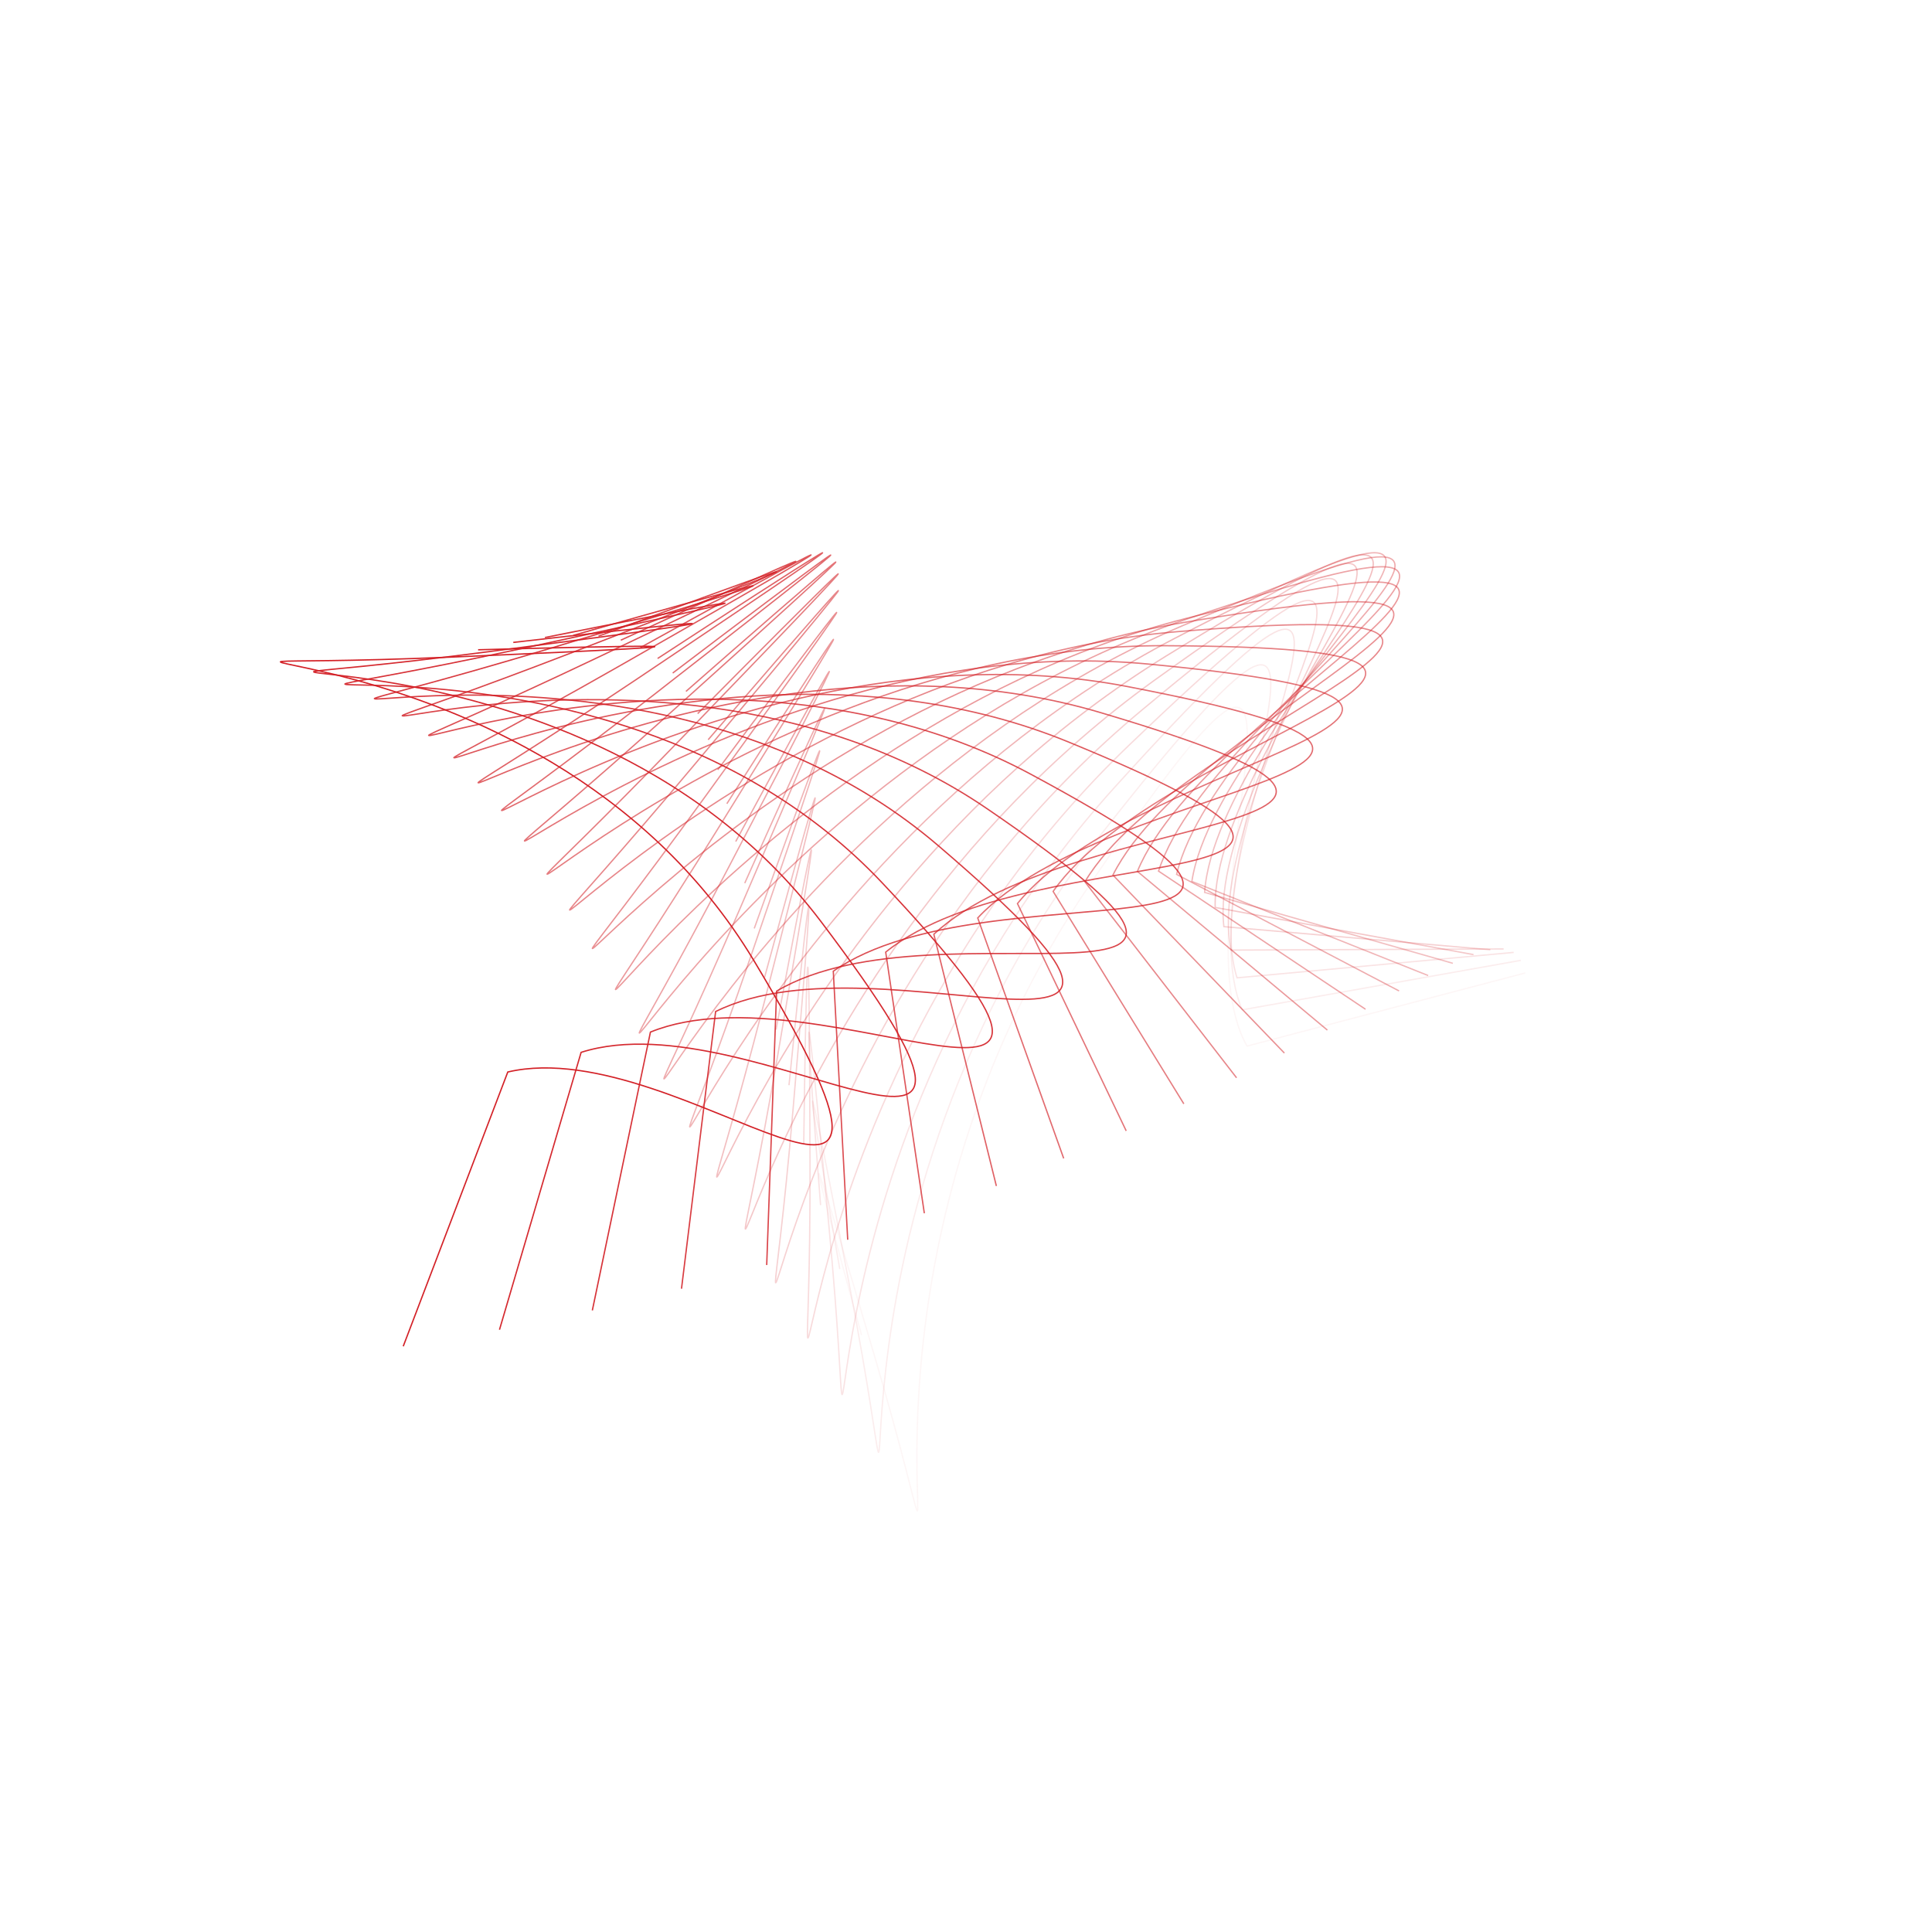 <svg width="1450.867" height="1451.084" viewBox="0 0 1450.87 1451.08" fill="none" xmlns="http://www.w3.org/2000/svg" xmlns:xlink="http://www.w3.org/1999/xlink">
	<desc>
			Created with Pixso.
	</desc>
	<g opacity="0.042">
		<path d="M1145.48 730.637L936.469 785.583C878.036 682.507 1033.34 345.835 817.229 666.069C601.115 986.303 744.482 1316.44 656.466 1017.38C586.054 778.133 620.827 907.933 647.015 1002.74" stroke="#D32026"/>
	</g>
	<g opacity="0.083">
		<path d="M1142.05 721.187L932.888 758.348C884.992 648.506 1066.83 320.565 827.037 626.402C587.241 932.239 697.858 1280.15 638.557 968.717C591.116 719.573 613.504 854.438 630.628 953.013" stroke="#D32026"/>
	</g>
	<g opacity="0.125">
		<path d="M1136.7 715.218L928.983 734.312C891.988 618.538 1098.98 301.824 837.326 590.938C575.673 880.051 652.698 1243.08 622.563 921.652C598.455 664.506 608.287 803.409 616.217 905.004" stroke="#D32026"/>
	</g>
	<g opacity="0.167">
		<path d="M1129.17 712.612L924.474 713.492C898.662 592.669 1129.23 289.593 847.711 559.781C566.192 829.97 609.038 1205.37 608.298 876.379C607.706 613.188 604.909 755.072 603.584 858.913" stroke="#D32026"/>
	</g>
	<g opacity="0.208">
		<path d="M1119.2 713.224L919.089 695.885C904.656 570.932 1157.04 283.799 857.802 533.007C558.561 782.215 566.902 1167.12 595.563 833.078C618.492 565.846 603.085 709.631 592.516 814.928" stroke="#D32026"/>
	</g>
	<g opacity="0.25">
		<path d="M1106.57 716.888L912.561 681.462C909.617 553.33 1181.9 284.326 867.217 510.656C552.53 736.987 526.304 1128.47 584.147 791.916C630.422 522.676 602.524 667.269 582.791 773.22" stroke="#D32026"/>
	</g>
	<g opacity="0.292">
		<path d="M1091.06 723.413L904.631 670.169C913.198 539.832 1203.31 291.005 875.574 492.736C547.836 694.466 487.242 1089.54 573.828 753.044C643.096 483.846 602.919 628.144 574.172 733.943" stroke="#D32026"/>
	</g>
	<g opacity="0.333">
		<path d="M1072.48 732.584L895.051 661.927C915.064 530.378 1220.8 303.62 882.504 479.216C544.209 654.812 449.708 1050.48 564.377 716.593C656.113 449.484 603.962 592.391 566.42 697.233" stroke="#D32026"/>
	</g>
	<g opacity="0.375">
		<path d="M1050.67 744.169L883.587 656.637C914.894 524.877 1233.92 321.915 887.644 470.039C541.368 618.164 413.679 1011.41 555.559 682.677C669.063 419.691 605.336 560.119 559.284 663.206" stroke="#D32026"/>
	</g>
	<g opacity="0.417">
		<path d="M1025.47 757.915L870.018 654.175C912.38 523.206 1242.27 345.586 890.649 465.111C539.026 584.636 379.121 972.468 547.132 651.391C681.541 394.53 606.722 531.41 552.511 631.957" stroke="#D32026"/>
	</g>
	<g opacity="0.458">
		<path d="M996.789 773.557L854.138 654.397C907.234 525.217 1245.48 374.288 891.186 464.305C536.893 554.322 345.988 933.788 538.852 622.811C693.142 374.029 607.801 506.318 545.844 603.561" stroke="#D32026"/>
	</g>
	<g opacity="0.5">
		<path d="M964.523 790.81L835.761 657.137C899.186 530.729 1243.21 407.641 888.944 467.465C534.677 527.288 314.227 895.501 530.474 596.989C703.473 358.18 608.259 484.873 539.027 578.071" stroke="#D32026"/>
	</g>
	<g opacity="0.542">
		<path d="M928.611 809.379L814.72 662.212C887.992 539.537 1235.18 445.227 883.633 474.402C532.089 503.576 283.769 857.733 521.756 573.959C712.145 346.94 607.783 467.072 531.804 555.516" stroke="#D32026"/>
	</g>
	<g opacity="0.583">
		<path d="M889.019 828.961L790.866 669.419C873.426 551.412 1221.13 486.597 874.984 484.901C528.837 483.204 254.539 820.61 512.453 553.734C718.785 340.232 606.069 452.89 523.92 535.906" stroke="#D32026"/>
	</g>
	<g opacity="0.625">
		<path d="M845.741 849.244L764.072 678.541C855.292 566.099 1200.87 531.274 862.755 498.719C524.641 466.164 226.451 784.252 502.33 536.303C723.033 337.945 602.822 442.269 515.128 519.227" stroke="#D32026"/>
	</g>
	<g opacity="0.667">
		<path d="M798.798 869.908L734.235 689.344C833.421 583.323 1174.24 578.751 846.733 515.586C519.223 452.421 199.412 748.769 491.156 521.636C724.551 339.93 597.759 435.128 505.188 505.44" stroke="#D32026"/>
	</g>
	<g opacity="0.708">
		<path d="M748.239 890.634L701.273 701.582C807.671 602.789 1141.14 628.506 826.73 535.212C512.318 441.917 173.319 714.27 478.708 509.681C723.019 346.01 590.61 431.357 493.866 494.49" stroke="#D32026"/>
	</g>
	<g opacity="0.75">
		<path d="M694.142 911.1L665.131 714.999C777.93 624.186 1101.51 679.996 802.59 557.282C503.669 434.568 148.063 680.853 464.772 500.365C718.139 355.975 581.122 430.822 480.942 486.294" stroke="#D32026"/>
	</g>
	<g opacity="0.792">
		<path d="M636.609 930.988L625.773 729.331C744.116 647.189 1055.35 732.667 774.19 581.468C493.035 430.268 123.527 648.611 449.146 493.598C709.642 369.587 569.059 433.364 466.205 480.753" stroke="#D32026"/>
	</g>
	<g opacity="0.833">
		<path d="M575.772 949.982L583.194 744.303C706.178 671.457 1002.69 785.953 741.438 607.419C480.188 428.884 99.592 617.623 431.643 489.265C697.284 386.578 554.205 438.799 449.46 477.745" stroke="#D32026"/>
	</g>
	<g opacity="0.875">
		<path d="M511.784 967.774L537.407 759.64C664.098 696.644 943.631 839.286 704.275 634.776C464.919 430.265 76.13 587.964 412.086 487.237C680.851 406.655 536.365 446.923 430.527 477.13" stroke="#D32026"/>
	</g>
	<g opacity="0.917">
		<path d="M444.825 984.066L488.455 775.06C617.888 722.394 878.317 892.097 662.676 663.167C447.035 434.237 53.012 559.695 390.316 487.365C660.16 429.502 515.367 457.511 409.24 478.748" stroke="#D32026"/>
	</g>
	<g opacity="0.958">
		<path d="M375.096 998.572L436.4 790.284C567.591 748.349 806.933 943.821 616.649 692.213C426.365 440.606 30.107 532.868 366.192 489.488C635.06 454.783 491.062 470.319 385.455 482.425" stroke="#D32026"/>
	</g>
	<path d="M302.821 1011.01L381.333 805.031C513.282 774.146 729.717 993.899 566.238 721.529C402.758 449.159 7.281 507.524 339.589 493.422C605.436 482.14 463.329 485.086 359.044 487.968" stroke="#D32026"/>
	<defs/>
</svg>
